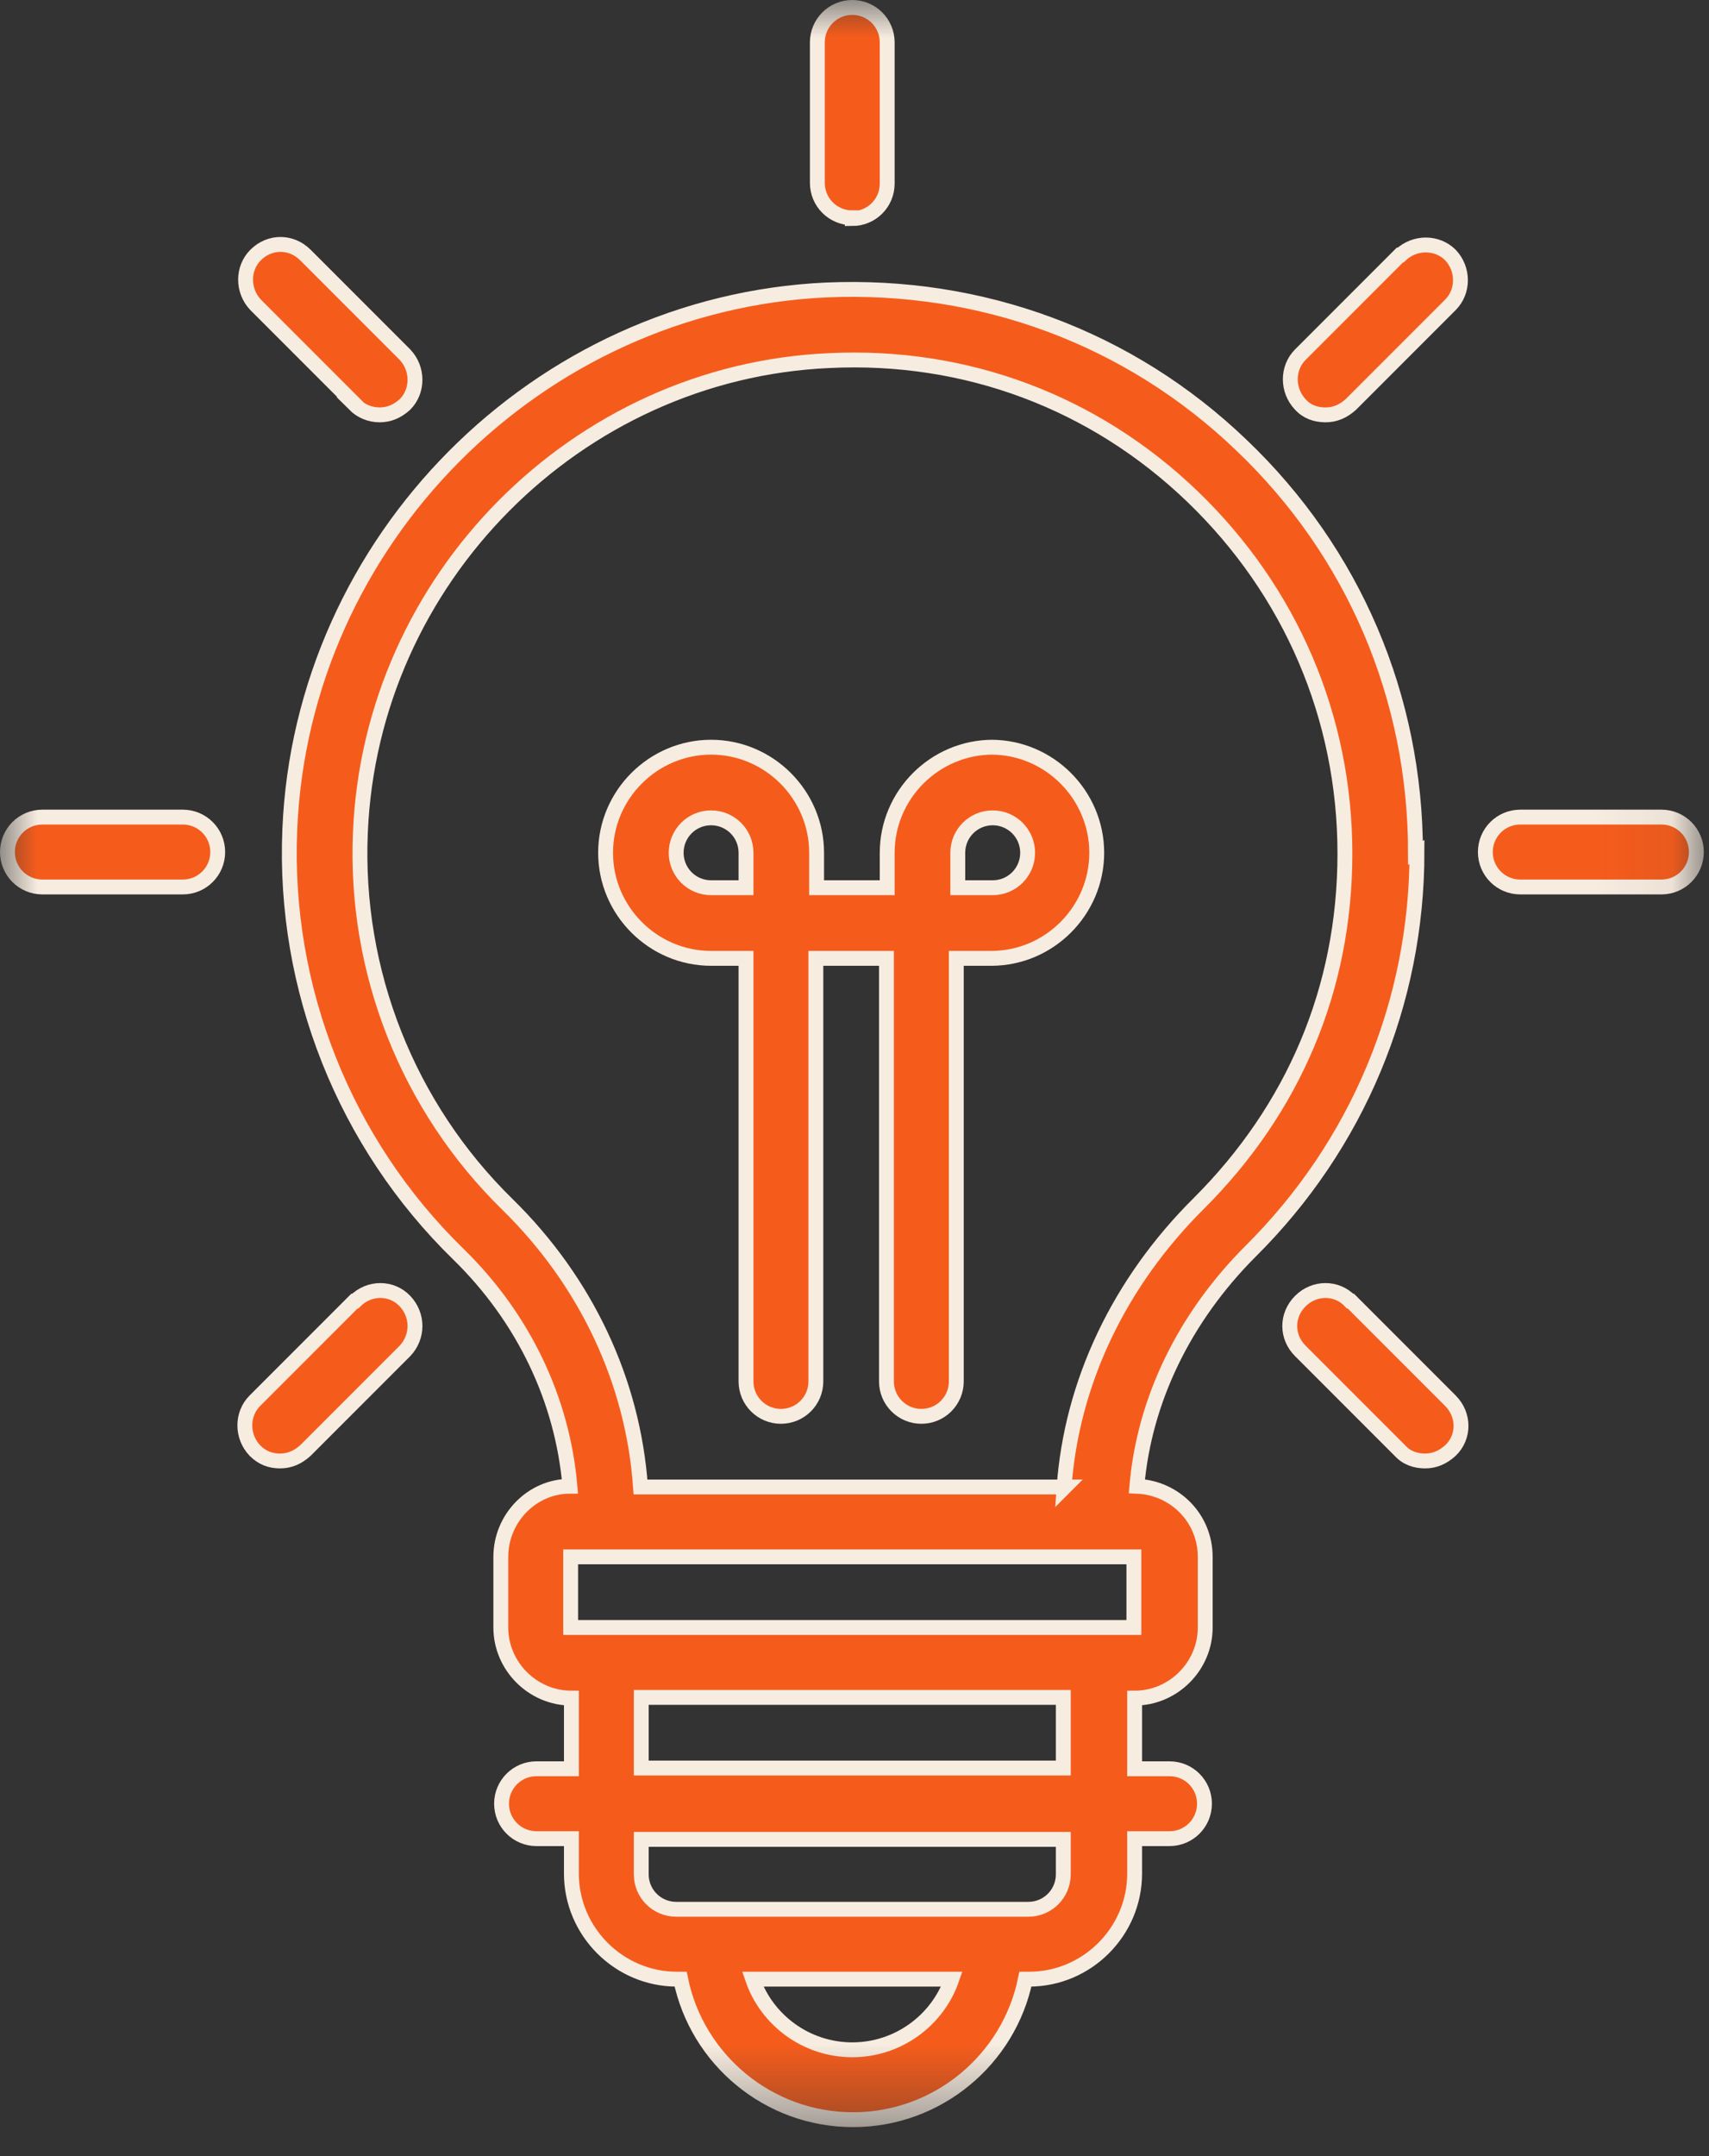 <svg width="23" height="29" viewBox="0 0 23 29" fill="none" xmlns="http://www.w3.org/2000/svg">
<rect x="0" y="0" width="23" height="29" fill="#333333" stroke="none"/>
<g clip-path="url(#clip0_1_1328)">
<mask id="mask0_1_1328" style="mask-type:luminance" maskUnits="userSpaceOnUse" x="0" y="0" width="23" height="29">
<path d="M22.94 0H0V28.62H22.94V0Z" fill="white"/>
</mask>
<g mask="url(#mask0_1_1328)">
<path d="M11.47 2.94C11.73 2.94 11.94 2.73 11.94 2.47V0.57C11.94 0.31 11.73 0.1 11.47 0.1C11.21 0.1 11 0.31 11 0.57V2.46C11 2.72 11.21 2.93 11.47 2.93" fill="#F55C1C"/>
<path d="M11.47 2.94C11.73 2.94 11.94 2.73 11.94 2.47V0.57C11.94 0.31 11.73 0.1 11.47 0.1C11.21 0.1 11 0.31 11 0.57V2.46C11 2.72 11.21 2.93 11.47 2.93V2.94Z" stroke="#F7ECE0" stroke-width="0.2" stroke-miterlimit="10"/>
<path d="M22.36 10.99H20.46C20.2 10.99 19.99 11.2 19.99 11.46C19.99 11.72 20.2 11.93 20.46 11.93H22.36C22.62 11.93 22.83 11.72 22.83 11.46C22.83 11.2 22.62 10.99 22.36 10.99Z" fill="#F55C1C"/>
<path d="M22.36 10.99H20.46C20.2 10.99 19.99 11.2 19.99 11.46C19.99 11.72 20.2 11.93 20.46 11.93H22.36C22.62 11.93 22.83 11.72 22.83 11.46C22.83 11.2 22.62 10.99 22.36 10.99Z" stroke="#F7ECE0" stroke-width="0.2" stroke-miterlimit="10"/>
<path d="M2.47 10.99H0.57C0.31 10.99 0.1 11.2 0.1 11.46C0.1 11.72 0.31 11.93 0.57 11.93H2.46C2.72 11.93 2.93 11.72 2.93 11.46C2.93 11.2 2.72 10.99 2.46 10.99" fill="#F55C1C"/>
<path d="M2.47 10.99H0.57C0.31 10.99 0.1 11.2 0.1 11.46C0.1 11.72 0.31 11.93 0.57 11.93H2.46C2.72 11.93 2.93 11.72 2.93 11.46C2.93 11.2 2.72 10.99 2.46 10.99H2.47Z" stroke="#F7ECE0" stroke-width="0.2" stroke-miterlimit="10"/>
<path d="M18.84 3.43L17.5 4.77C17.32 4.95 17.32 5.25 17.5 5.44C17.59 5.54 17.71 5.58 17.84 5.58C17.97 5.58 18.08 5.53 18.18 5.44L19.52 4.1C19.7 3.92 19.7 3.62 19.52 3.43C19.34 3.25 19.04 3.25 18.85 3.43H18.84Z" fill="#F55C1C"/>
<path d="M18.84 3.43L17.5 4.77C17.32 4.95 17.32 5.25 17.5 5.44C17.59 5.54 17.71 5.58 17.84 5.58C17.97 5.58 18.08 5.53 18.18 5.44L19.52 4.1C19.7 3.92 19.7 3.62 19.52 3.43C19.34 3.25 19.04 3.25 18.85 3.43H18.84Z" stroke="#F7ECE0" stroke-width="0.2" stroke-miterlimit="10"/>
<path d="M4.77 17.5L3.43 18.84C3.25 19.02 3.25 19.32 3.43 19.51C3.53 19.61 3.64 19.65 3.77 19.65C3.9 19.65 4.01 19.6 4.11 19.51L5.45 18.17C5.63 17.98 5.63 17.69 5.45 17.5C5.27 17.31 4.97 17.31 4.78 17.5H4.77Z" fill="#F55C1C"/>
<path d="M4.77 17.5L3.43 18.84C3.25 19.02 3.25 19.32 3.43 19.51C3.53 19.61 3.64 19.65 3.77 19.65C3.9 19.65 4.01 19.6 4.11 19.51L5.45 18.17C5.63 17.98 5.63 17.69 5.45 17.5C5.27 17.31 4.97 17.31 4.78 17.5H4.77Z" stroke="#F7ECE0" stroke-width="0.2" stroke-miterlimit="10"/>
<path d="M18.17 17.5C17.99 17.31 17.69 17.31 17.5 17.5C17.31 17.69 17.31 17.98 17.5 18.17L18.84 19.51C18.93 19.61 19.05 19.65 19.18 19.65C19.31 19.65 19.42 19.6 19.52 19.51C19.71 19.33 19.71 19.03 19.52 18.84L18.18 17.5H18.17Z" fill="#F55C1C"/>
<path d="M18.17 17.5C17.99 17.31 17.69 17.31 17.5 17.5C17.31 17.69 17.31 17.98 17.5 18.17L18.84 19.51C18.93 19.61 19.05 19.65 19.18 19.65C19.31 19.65 19.42 19.6 19.52 19.51C19.71 19.33 19.71 19.03 19.52 18.84L18.18 17.5H18.17Z" stroke="#F7ECE0" stroke-width="0.2" stroke-miterlimit="10"/>
<path d="M4.77 5.44C4.86 5.53 4.98 5.58 5.11 5.58C5.24 5.58 5.35 5.53 5.45 5.44C5.63 5.26 5.63 4.96 5.45 4.77L4.11 3.43C3.92 3.24 3.63 3.24 3.44 3.43C3.26 3.61 3.26 3.91 3.44 4.1L4.78 5.44H4.77Z" fill="#F55C1C"/>
<path d="M4.77 5.44C4.86 5.53 4.98 5.58 5.11 5.58C5.24 5.58 5.35 5.53 5.45 5.44C5.63 5.26 5.63 4.96 5.45 4.77L4.11 3.43C3.92 3.24 3.63 3.24 3.44 3.43C3.26 3.61 3.26 3.91 3.44 4.1L4.78 5.44H4.77Z" stroke="#F7ECE0" stroke-width="0.2" stroke-miterlimit="10"/>
<path d="M14.33 20H8.62C8.52 18.58 7.89 17.24 6.83 16.2C5.49 14.89 4.77 13.07 4.85 11.2C4.99 7.79 7.76 5 11.16 4.85C13 4.76 14.73 5.41 16.05 6.68C17.37 7.95 18.1 9.65 18.1 11.48C18.1 13.31 17.4 14.92 16.14 16.18C15.06 17.25 14.42 18.6 14.32 20.01L14.33 20ZM14.79 21.89H7.68V20.94H15.26V21.89H14.79ZM14.31 23.78H8.63V22.83H14.31V23.78ZM14.31 25.21C14.31 25.47 14.1 25.68 13.84 25.68H9.1C8.84 25.68 8.63 25.47 8.63 25.21V24.74H14.31V25.21ZM11.47 27.57C10.85 27.57 10.32 27.17 10.13 26.62H12.81C12.62 27.17 12.09 27.57 11.47 27.57ZM19.05 11.47C19.05 9.38 18.22 7.43 16.71 5.99C15.2 4.54 13.21 3.81 11.12 3.9C7.23 4.08 4.06 7.27 3.9 11.16C3.81 13.3 4.64 15.38 6.17 16.87C7.05 17.73 7.57 18.83 7.67 19.99C7.16 19.99 6.74 20.42 6.74 20.94V21.89C6.74 22.41 7.17 22.84 7.69 22.84V23.79H7.22C6.96 23.79 6.75 24 6.75 24.26C6.75 24.52 6.96 24.73 7.22 24.73H7.69V25.2C7.69 25.98 8.33 26.62 9.11 26.62H9.16C9.38 27.7 10.34 28.51 11.48 28.51C12.62 28.51 13.58 27.7 13.8 26.62H13.85C14.63 26.62 15.27 25.98 15.27 25.2V24.73H15.74C16 24.73 16.21 24.52 16.21 24.26C16.21 24 16 23.79 15.74 23.79H15.27V22.84C15.79 22.84 16.22 22.41 16.22 21.89V20.94C16.22 20.42 15.81 20.01 15.3 19.99C15.4 18.83 15.94 17.72 16.83 16.83C18.27 15.4 19.07 13.49 19.07 11.46L19.05 11.47Z" fill="#F55C1C"/>
<path d="M14.33 20H8.62C8.52 18.58 7.89 17.24 6.83 16.2C5.49 14.89 4.77 13.07 4.85 11.2C4.99 7.79 7.76 5 11.16 4.85C13 4.76 14.73 5.41 16.05 6.68C17.37 7.95 18.1 9.65 18.1 11.48C18.1 13.31 17.4 14.92 16.14 16.18C15.06 17.25 14.42 18.6 14.32 20.01L14.33 20ZM14.79 21.89H7.68V20.94H15.26V21.89H14.79ZM14.31 23.78H8.63V22.83H14.31V23.78ZM14.31 25.21C14.31 25.47 14.1 25.68 13.84 25.68H9.1C8.84 25.68 8.63 25.47 8.63 25.21V24.74H14.31V25.21ZM11.47 27.57C10.85 27.57 10.32 27.17 10.13 26.62H12.81C12.62 27.17 12.09 27.57 11.47 27.57ZM19.05 11.47C19.05 9.38 18.22 7.43 16.71 5.99C15.2 4.54 13.21 3.81 11.12 3.9C7.23 4.08 4.06 7.27 3.9 11.16C3.81 13.3 4.64 15.38 6.17 16.87C7.05 17.73 7.57 18.83 7.67 19.99C7.16 19.99 6.74 20.42 6.74 20.94V21.89C6.74 22.41 7.17 22.84 7.69 22.84V23.79H7.22C6.96 23.79 6.75 24 6.75 24.26C6.75 24.52 6.96 24.73 7.22 24.73H7.69V25.2C7.69 25.98 8.33 26.62 9.11 26.62H9.16C9.38 27.7 10.34 28.51 11.48 28.51C12.62 28.51 13.58 27.7 13.8 26.62H13.85C14.63 26.62 15.27 25.98 15.27 25.2V24.73H15.74C16 24.73 16.21 24.52 16.21 24.26C16.21 24 16 23.79 15.74 23.79H15.27V22.84C15.79 22.84 16.22 22.41 16.22 21.89V20.94C16.22 20.42 15.81 20.01 15.3 19.99C15.4 18.83 15.94 17.72 16.83 16.83C18.27 15.4 19.07 13.49 19.07 11.46L19.05 11.47Z" stroke="#F7ECE0" stroke-width="0.2" stroke-miterlimit="10"/>
<path d="M13.36 11.94H12.89V11.47C12.89 11.21 13.1 11 13.36 11C13.62 11 13.83 11.21 13.83 11.47C13.83 11.73 13.62 11.94 13.36 11.94ZM9.1 11.47C9.1 11.21 9.31 11 9.57 11C9.83 11 10.04 11.21 10.04 11.47V11.94H9.57C9.31 11.94 9.1 11.73 9.1 11.47ZM13.36 10.05C12.58 10.05 11.94 10.69 11.94 11.47V11.94H10.99V11.47C10.99 10.69 10.35 10.05 9.57 10.05C8.79 10.05 8.15 10.69 8.15 11.47C8.15 12.25 8.79 12.89 9.57 12.89H10.04V18.58C10.04 18.84 10.25 19.05 10.51 19.05C10.77 19.05 10.98 18.84 10.98 18.58V12.89H11.93V18.58C11.93 18.84 12.14 19.05 12.4 19.05C12.66 19.05 12.87 18.84 12.87 18.58V12.89H13.34C14.12 12.89 14.76 12.25 14.76 11.47C14.76 10.69 14.12 10.05 13.34 10.05" fill="#F55C1C"/>
<path d="M13.36 11.94H12.89V11.47C12.89 11.21 13.1 11 13.36 11C13.62 11 13.83 11.21 13.83 11.47C13.83 11.73 13.62 11.94 13.36 11.94ZM9.1 11.47C9.1 11.21 9.31 11 9.57 11C9.83 11 10.04 11.21 10.04 11.47V11.94H9.57C9.31 11.94 9.1 11.73 9.1 11.47ZM13.36 10.05C12.58 10.05 11.94 10.69 11.94 11.47V11.94H10.99V11.47C10.99 10.69 10.35 10.05 9.57 10.05C8.79 10.05 8.15 10.69 8.15 11.47C8.15 12.25 8.79 12.89 9.57 12.89H10.04V18.58C10.04 18.84 10.25 19.05 10.51 19.05C10.77 19.05 10.98 18.84 10.98 18.58V12.89H11.93V18.58C11.93 18.84 12.14 19.05 12.4 19.05C12.66 19.05 12.87 18.84 12.87 18.58V12.89H13.34C14.12 12.89 14.76 12.25 14.76 11.47C14.76 10.69 14.12 10.05 13.34 10.05H13.36Z" stroke="#F7ECE0" stroke-width="0.2" stroke-miterlimit="10"/>
</g>
</g>
<defs>
<clipPath id="clip0_1_1328">
<rect width="22.94" height="28.62" fill="white"/>
</clipPath>
</defs>
</svg>
